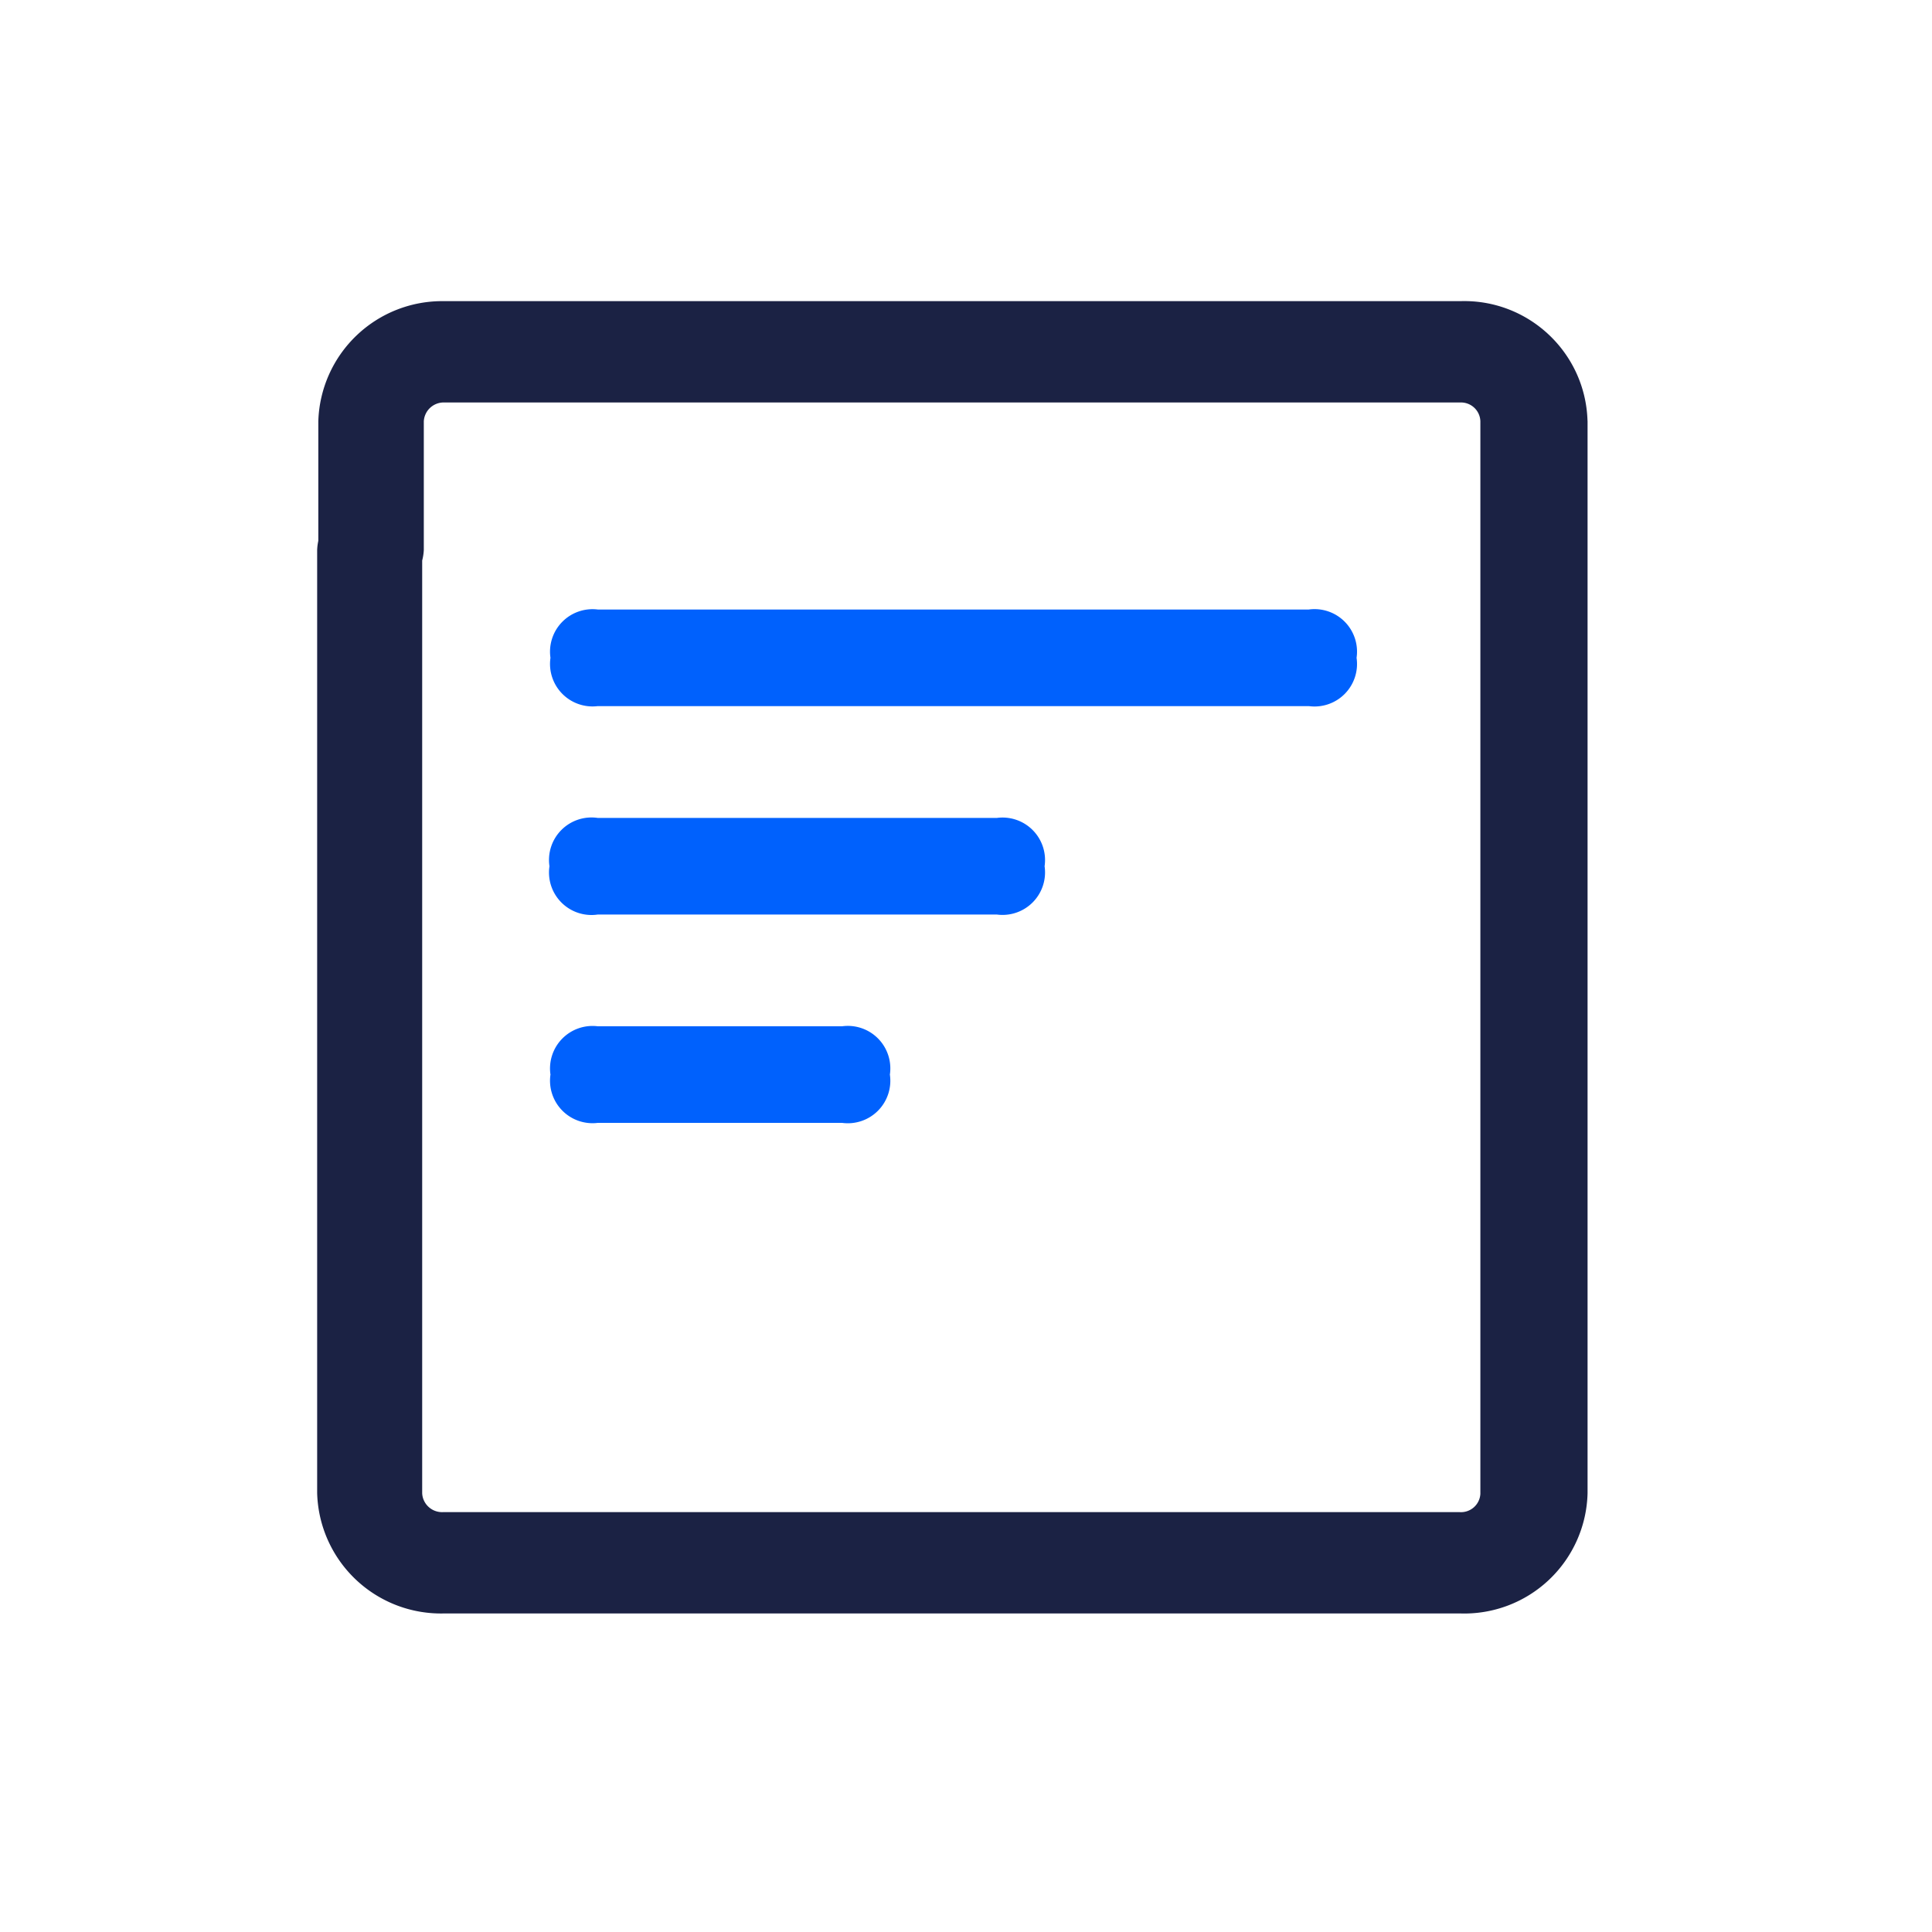 <?xml version="1.0" standalone="no"?><!DOCTYPE svg PUBLIC "-//W3C//DTD SVG 1.1//EN"
        "http://www.w3.org/Graphics/SVG/1.1/DTD/svg11.dtd">
<svg xmlns:xlink="http://www.w3.org/1999/xlink" t="1677056443118" class="icon" viewBox="0 0 1024 1024" version="1.1" xmlns="http://www.w3.org/2000/svg"
     p-id="2459" width="128" height="128">
    <path d="M168.714 291.512V223.314a65.659 65.659 0 0 1 66.765-63.693h538.337c36.086-1.229 66.355 27.034 67.584 63.078l0.041 0.614v568.115a65.372 65.372 0 0 1-67.584 63.734H235.438a65.659 65.659 0 0 1-67.338-63.693V291.512a27.853 27.853 0 0 1 55.665 0v499.958c0.287 5.734 5.12 10.158 10.854 9.994h539.156a10.281 10.281 0 0 0 10.854-9.708V223.314a10.281 10.281 0 0 0-10.527-9.994H235.479a10.568 10.568 0 0 0-10.854 9.994v68.198a27.853 27.853 0 0 1-28.099 26.419 27.853 27.853 0 0 1-27.853-26.419z"
          fill="#1B2244" p-id="2460"></path>
    <path d="M693.699 323.052a22.528 22.528 0 0 1 25.313 25.6 22.528 22.528 0 0 1-25.313 25.6H316.826a22.528 22.528 0 0 1-25.068-25.6 22.528 22.528 0 0 1 25.068-25.6h376.873zM446.341 543.949a22.528 22.528 0 0 1 25.313 25.6 22.528 22.528 0 0 1-25.313 25.6H316.826a22.528 22.528 0 0 1-25.068-25.6 22.528 22.528 0 0 1 25.068-25.6h129.516zM528.343 433.521a22.528 22.528 0 0 1 25.313 25.6 22.528 22.528 0 0 1-25.313 25.6H316.826a22.528 22.528 0 0 1-25.6-25.6 22.528 22.528 0 0 1 25.6-25.6h211.517z"
          fill="#0061FD" p-id="2461"></path>
</svg>
